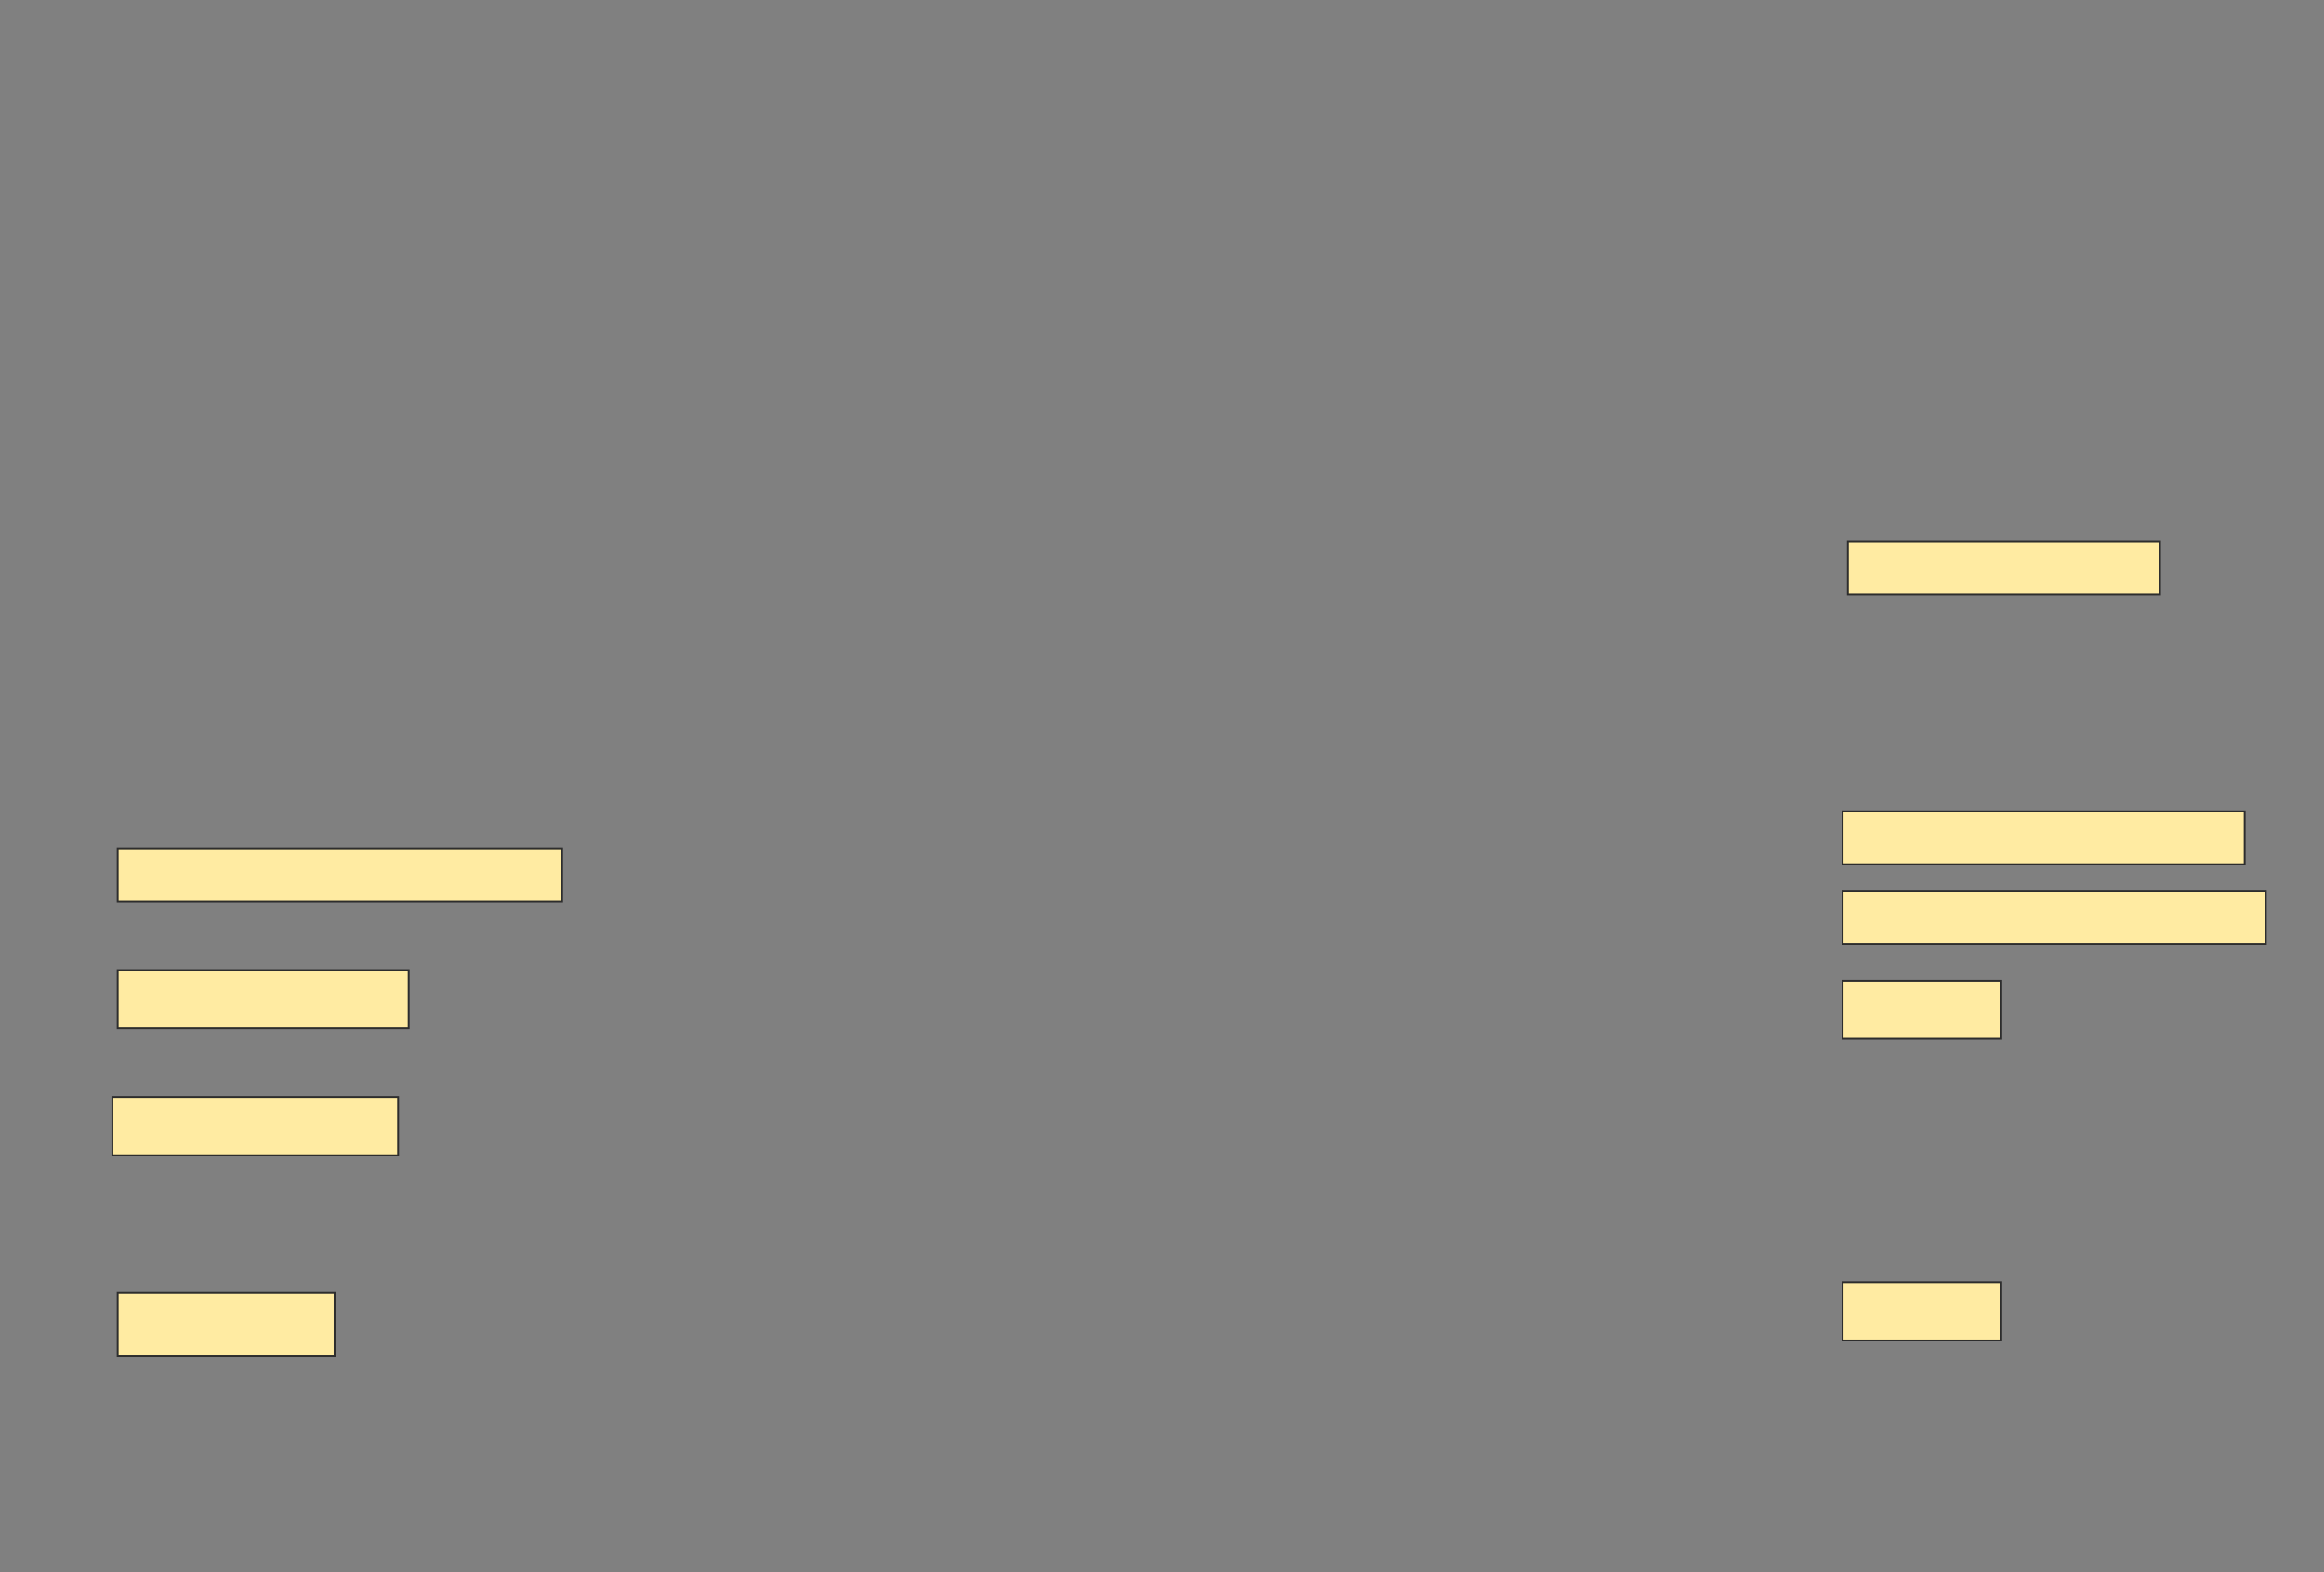 <svg height="849" width="1255" xmlns="http://www.w3.org/2000/svg">
 <rect width="100%" height="100%" fill="#808080" stroke="none"/>
 <!-- Created with Image Occlusion Enhanced -->
 <g>
  <title>Labels</title>
 </g>
 <g>
  <title>Masks</title>
  
  <rect fill="#FFEBA2" height="28.571" id="ffc58398ba7144daa796c0794ae5f56f-ao-2" stroke="#2D2D2D" width="168.571" x="997.857" y="292.429"/>
  <rect fill="#FFEBA2" height="28.571" id="ffc58398ba7144daa796c0794ae5f56f-ao-3" stroke="#2D2D2D" width="217.143" x="995" y="438.143"/>
  <rect fill="#FFEBA2" height="28.571" id="ffc58398ba7144daa796c0794ae5f56f-ao-4" stroke="#2D2D2D" width="240" x="63.571" y="458.143"/>
  <rect fill="#FFEBA2" height="28.571" id="ffc58398ba7144daa796c0794ae5f56f-ao-5" stroke="#2D2D2D" width="228.571" x="995" y="481"/>
  <rect fill="#FFEBA2" height="31.429" id="ffc58398ba7144daa796c0794ae5f56f-ao-6" stroke="#2D2D2D" width="157.143" x="63.571" y="523.857"/>
  <rect fill="#FFEBA2" height="31.429" id="ffc58398ba7144daa796c0794ae5f56f-ao-7" stroke="#2D2D2D" width="85.714" x="995" y="529.571"/>
  <rect fill="#FFEBA2" height="31.429" id="ffc58398ba7144daa796c0794ae5f56f-ao-8" stroke="#2D2D2D" width="154.286" x="60.714" y="592.429"/>
  <rect fill="#FFEBA2" height="31.429" id="ffc58398ba7144daa796c0794ae5f56f-ao-9" stroke="#2D2D2D" width="85.714" x="995" y="692.429"/>
  <rect fill="#FFEBA2" height="34.286" id="ffc58398ba7144daa796c0794ae5f56f-ao-10" stroke="#2D2D2D" width="117.143" x="63.571" y="698.143"/>
 </g>
</svg>